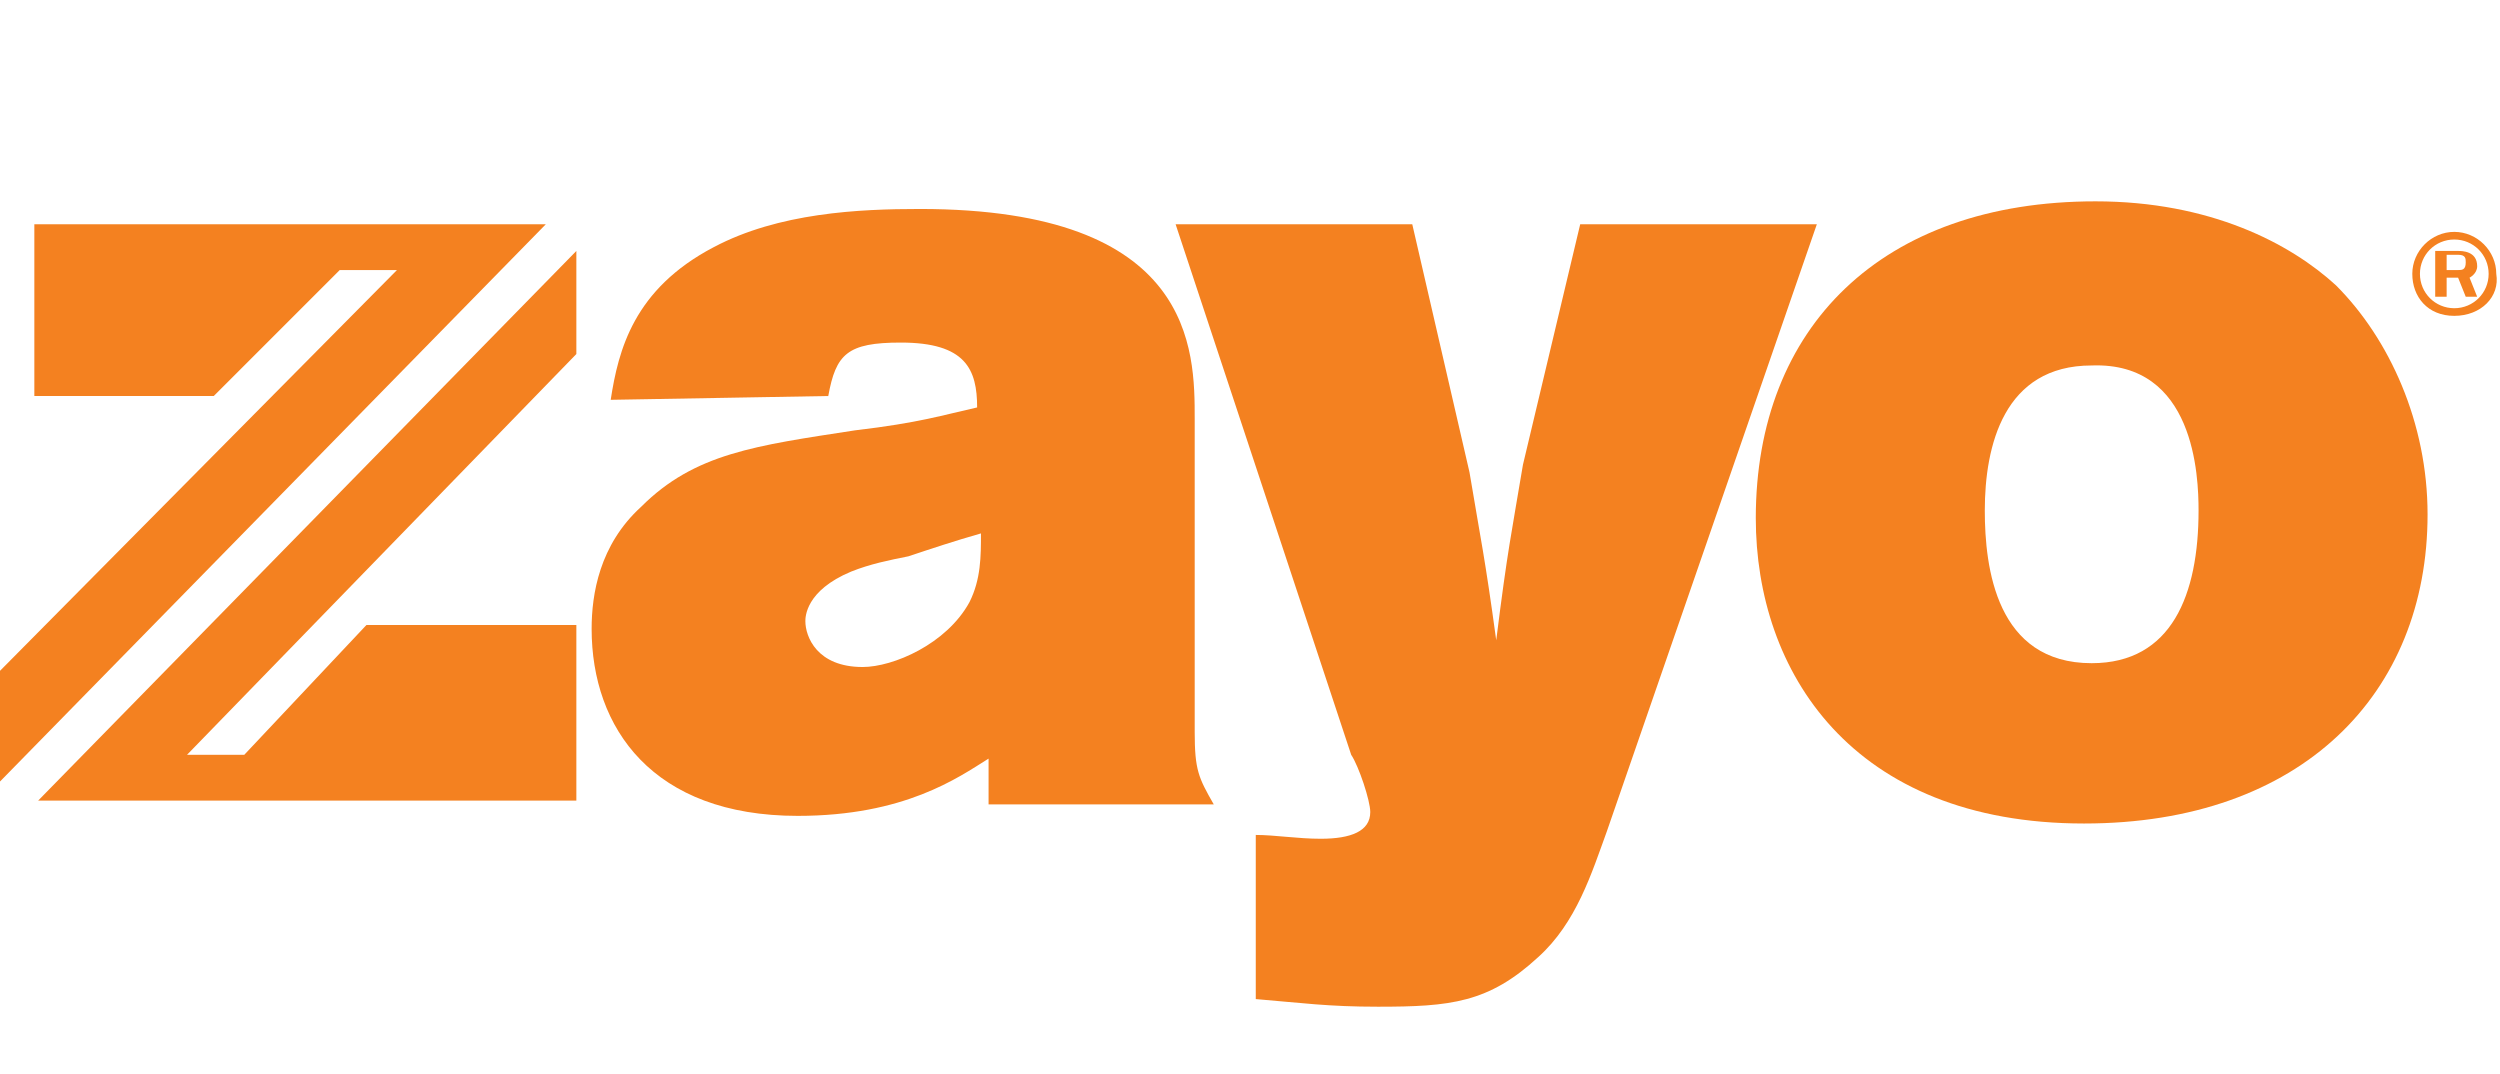 <svg width="149" height="64" viewBox="0 0 149 64" fill="none" xmlns="http://www.w3.org/2000/svg">
<path d="M36.398 23.829C36.853 20.872 37.763 17.232 42.54 14.73C46.408 12.682 51.185 12.455 54.825 12.455C71.204 12.455 71.204 20.872 71.204 24.967V43.621C71.204 45.896 71.431 46.351 72.341 47.943H58.919V45.213C57.1 46.351 53.915 48.626 47.545 48.626C38.901 48.626 35.261 43.393 35.261 37.479C35.261 35.431 35.716 32.474 38.218 30.199C41.403 27.014 45.043 26.559 50.957 25.649C54.825 25.194 56.19 24.739 58.237 24.284C58.237 22.009 57.555 20.417 53.687 20.417C50.502 20.417 49.82 21.099 49.365 23.602L36.398 23.829ZM54.142 33.156C53.005 33.384 51.867 33.611 50.73 34.066C48 35.204 48 36.796 48 37.024C48 37.934 48.683 39.754 51.412 39.754C53.232 39.754 56.417 38.389 57.782 35.886C58.465 34.521 58.465 33.156 58.465 31.791C56.872 32.246 55.507 32.701 54.142 33.156Z" fill="#F48120"/>
<path d="M70.066 13.365H84.171L87.583 28.152C88.266 32.246 88.493 33.156 89.175 38.161C89.858 32.701 90.085 31.791 90.768 27.697L94.18 13.365H108.284L95.773 49.536C94.863 52.038 93.953 54.995 91.678 57.043C88.721 59.773 86.446 60 82.123 60C79.166 60 77.573 59.773 74.844 59.545V49.763C75.981 49.763 77.346 49.99 78.711 49.99C80.531 49.99 81.668 49.536 81.668 48.398C81.668 47.716 80.986 45.668 80.531 44.986L70.066 13.365Z" fill="#F48120"/>
<path d="M139.223 17.005C142.408 20.19 144.683 25.194 144.683 30.654C144.683 41.346 137.176 49.081 124.209 49.081C110.332 49.081 104.645 39.981 104.645 30.881C104.645 19.507 112.152 12 124.891 12C131.716 12 136.493 14.502 139.223 17.005ZM118.294 30.427C118.294 33.839 118.977 39.526 124.664 39.526C129.441 39.526 131.034 35.431 131.034 30.427C131.034 28.379 130.806 21.555 124.664 21.782C119.432 21.782 118.294 26.559 118.294 30.427Z" fill="#F48120"/>
<path d="M146.275 13.82C147.64 13.82 148.778 14.957 148.778 16.322C149.005 17.687 147.868 18.825 146.275 18.825C144.683 18.825 143.773 17.687 143.773 16.322C143.773 14.957 144.91 13.82 146.275 13.82ZM146.275 18.37C147.413 18.37 148.323 17.46 148.323 16.322C148.323 15.185 147.413 14.275 146.275 14.275C145.138 14.275 144.228 15.185 144.228 16.322C144.228 17.46 145.138 18.37 146.275 18.37ZM145.82 17.687H145.138V14.957H146.503C146.73 14.957 147.64 14.957 147.64 15.867C147.64 16.322 147.185 16.55 147.185 16.55L147.64 17.687H146.958L146.503 16.55H145.82V17.687V17.687ZM145.82 16.095H146.503C146.73 16.095 146.958 16.095 146.958 15.64C146.958 15.412 146.958 15.185 146.503 15.185H145.82V16.095Z" fill="#F48120"/>
<path d="M11.829 47.715H34.351V37.251H21.839L14.559 44.986H11.147L34.351 21.099V14.957L2.275 47.715H8.417H11.829Z" fill="#F48120"/>
<path d="M0 39.981V46.578L32.531 13.365H2.047V23.602H12.739L20.247 16.095H23.659L0 39.981Z" fill="#F48120"/>
</svg>
